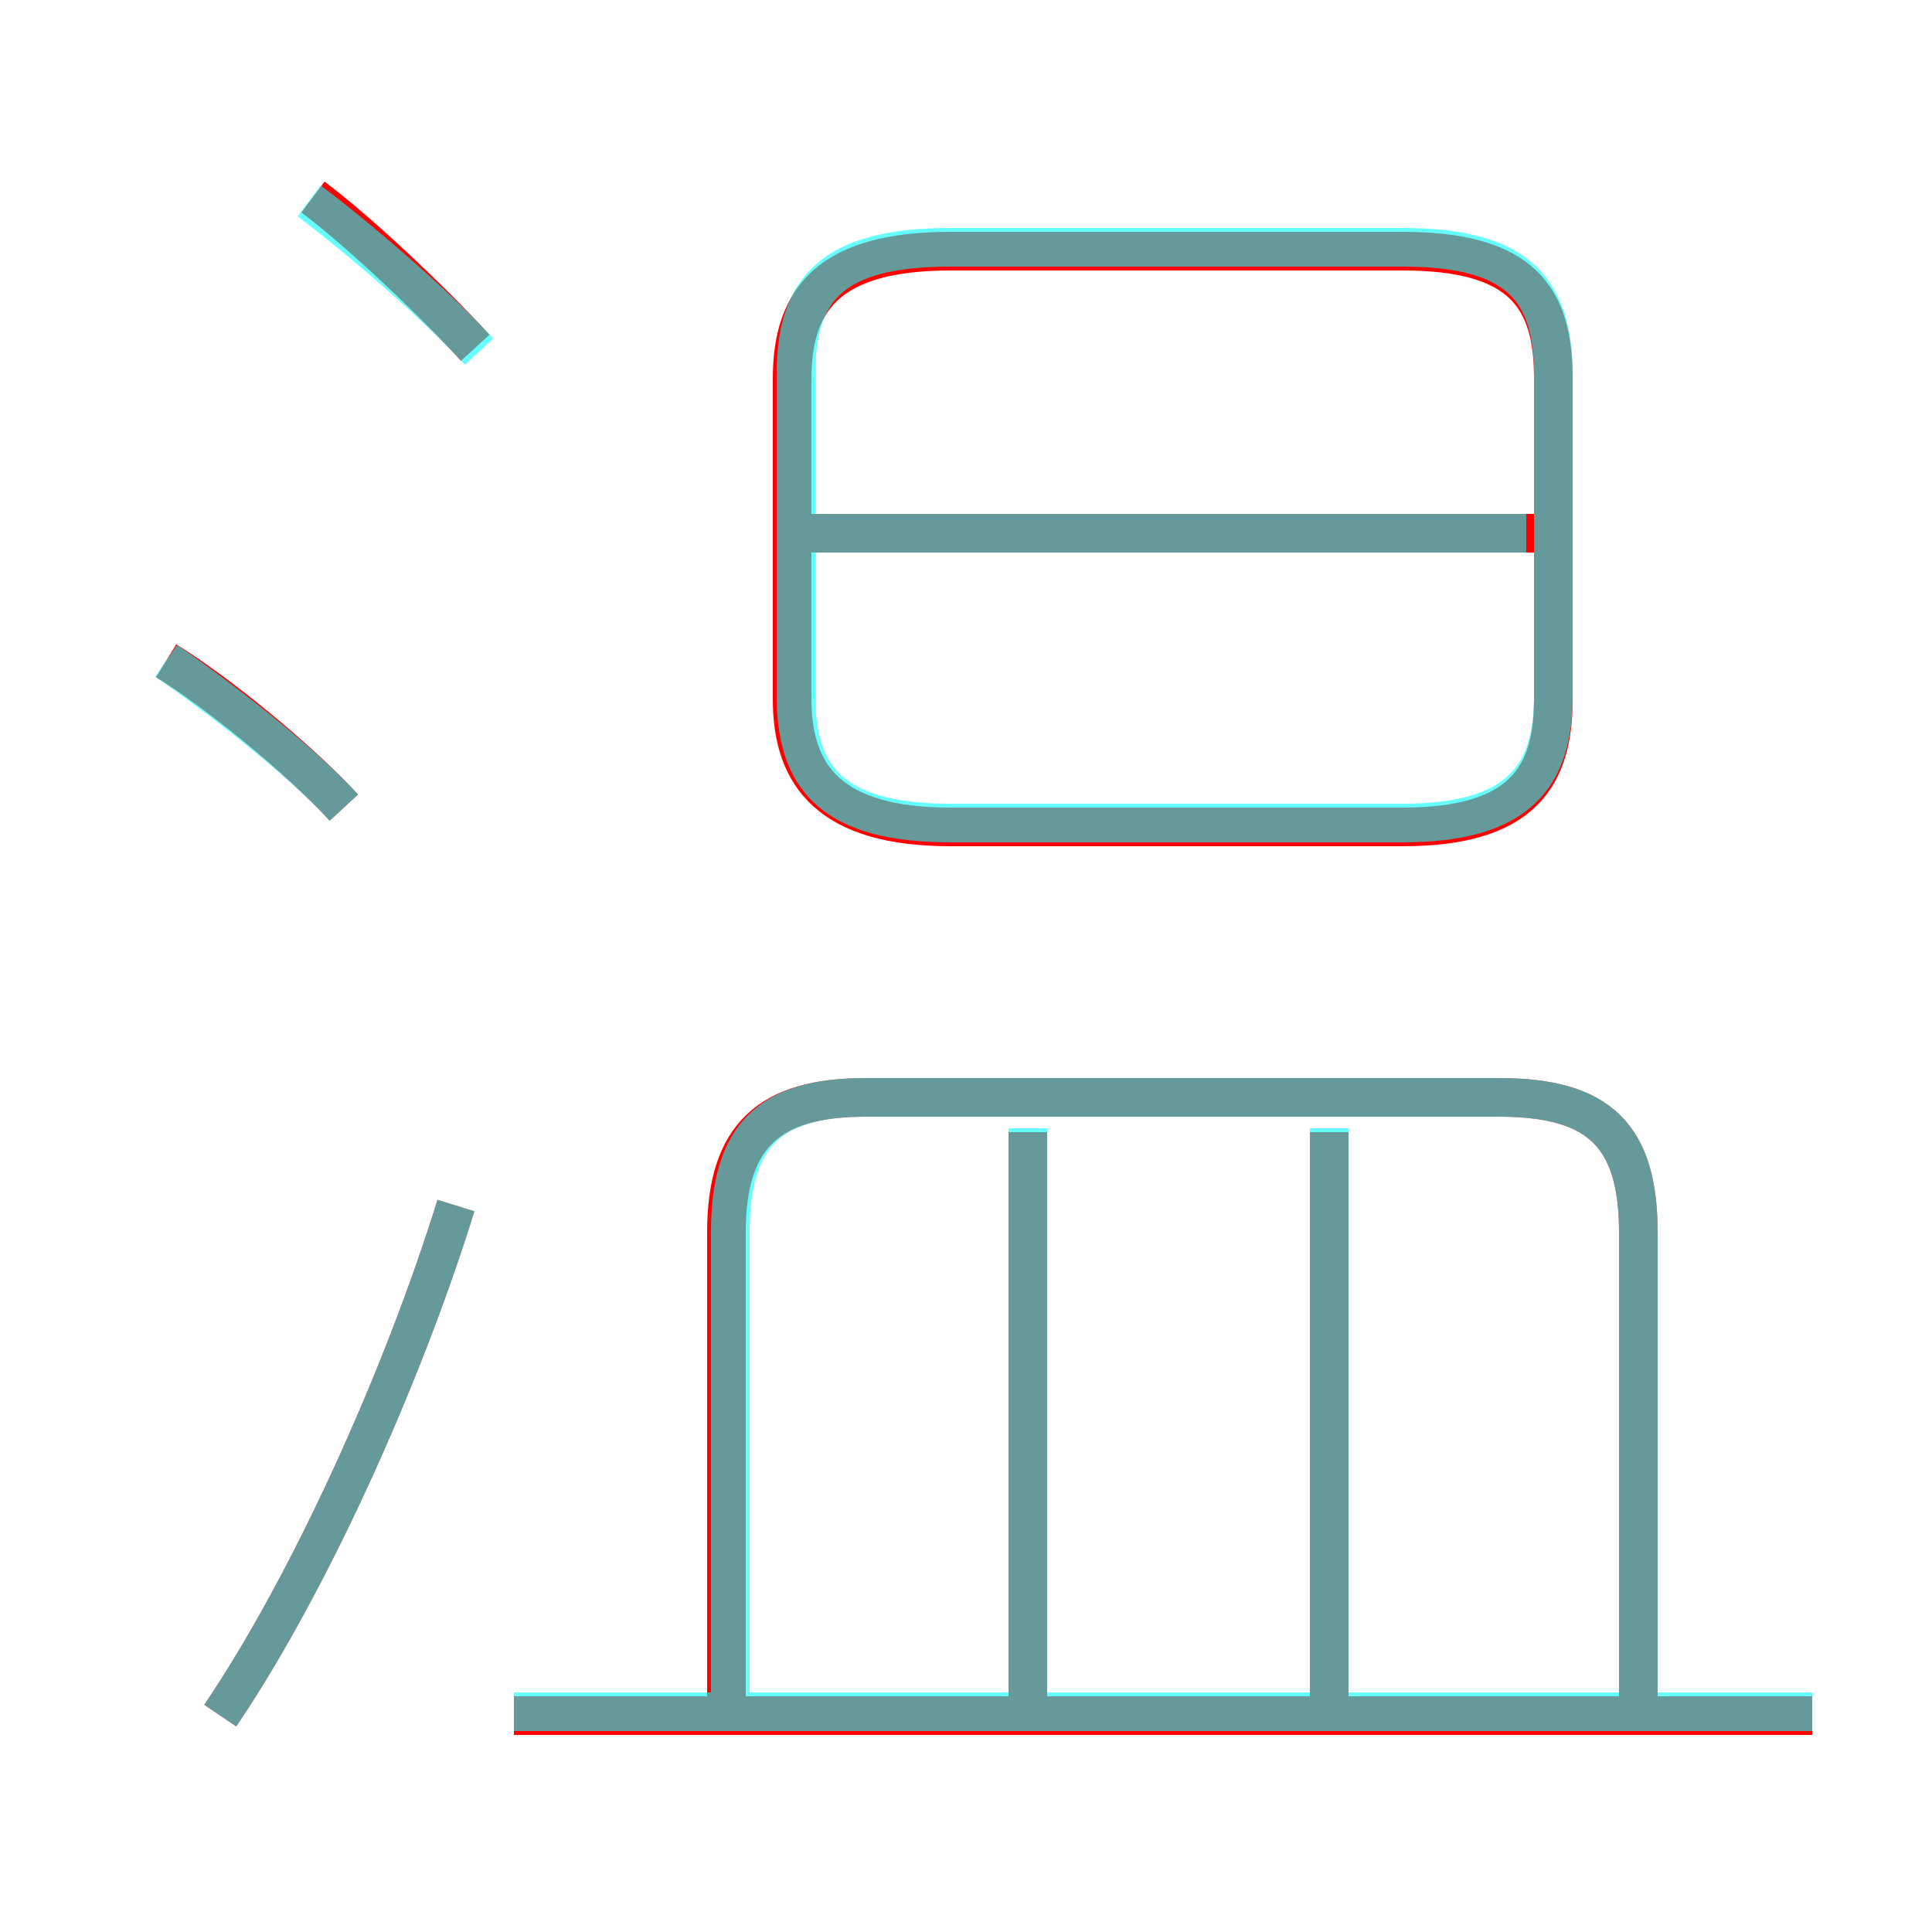 <?xml version='1.0' encoding='utf8'?>
<svg viewBox="0.0 -6.0 50.0 50.0" version="1.1" xmlns="http://www.w3.org/2000/svg">
<rect x="0.0" y="-6.0" width="50.0" height="50.0" fill="#333333" stroke="none"/>
<rect x="-1000" y="-1000" width="2000" height="2000" stroke="white" fill="white"/>
<g style="fill:none;stroke:rgba(255, 0, 0, 1);  stroke-width:1"><path d="M 42.4 0.3 L 42.4 -12.1 C 42.4 -14.6 41.4 -15.6 38.8 -15.6 L 22.4 -15.6 C 19.9 -15.6 18.8 -14.6 18.8 -12.1 L 18.8 0.3 M 5.7 0.4 C 8.0 -3.0 10.4 -8.3 11.8 -12.8 M 13.3 0.4 L 46.9 0.4 M 8.9 -23.1 C 7.7 -24.4 5.6 -26.1 4.3 -26.9 M 26.6 0.2 L 26.6 -14.7 M 34.4 0.3 L 34.4 -14.7 M 12.3 -35.0 C 11.2 -36.2 9.3 -38.0 8.1 -38.9 M 24.6 -22.6 L 36.3 -22.6 C 39.4 -22.6 40.2 -23.9 40.2 -25.9 L 40.2 -34.2 C 40.2 -36.3 39.4 -37.5 36.3 -37.5 L 24.6 -37.5 C 21.5 -37.5 20.5 -36.3 20.5 -34.2 L 20.5 -25.9 C 20.5 -23.9 21.5 -22.6 24.6 -22.6 Z M 20.5 -30.2 L 40.4 -30.2" transform="translate(0.0 38.0)" />
</g>
<g style="fill:none;stroke:rgba(0, 255, 255, 0.6);  stroke-width:1">
<path d="M 24.6 -22.7 L 36.3 -22.7 C 39.3 -22.7 40.2 -23.9 40.2 -26.0 L 40.2 -34.3 C 40.2 -36.5 39.3 -37.6 36.3 -37.6 L 24.6 -37.6 C 21.5 -37.6 20.6 -36.5 20.6 -34.3 L 20.6 -26.0 C 20.6 -23.9 21.5 -22.7 24.6 -22.7 Z M 5.7 0.4 C 8.0 -3.0 10.4 -8.3 11.8 -12.8 M 46.9 0.3 L 13.3 0.3 M 26.6 0.3 L 26.6 -14.8 M 8.9 -23.1 C 7.7 -24.4 5.6 -26.0 4.3 -26.9 M 42.4 0.3 L 42.4 -12.1 C 42.4 -14.6 41.4 -15.6 38.8 -15.6 L 22.4 -15.6 C 19.9 -15.6 18.9 -14.6 18.9 -12.1 L 18.9 0.3 M 34.4 0.3 L 34.4 -14.8 M 12.4 -34.9 C 11.2 -36.2 9.2 -37.9 8.0 -38.8 M 39.5 -30.2 L 21.1 -30.2" transform="translate(0.0 38.0)" />
</g>
</svg>